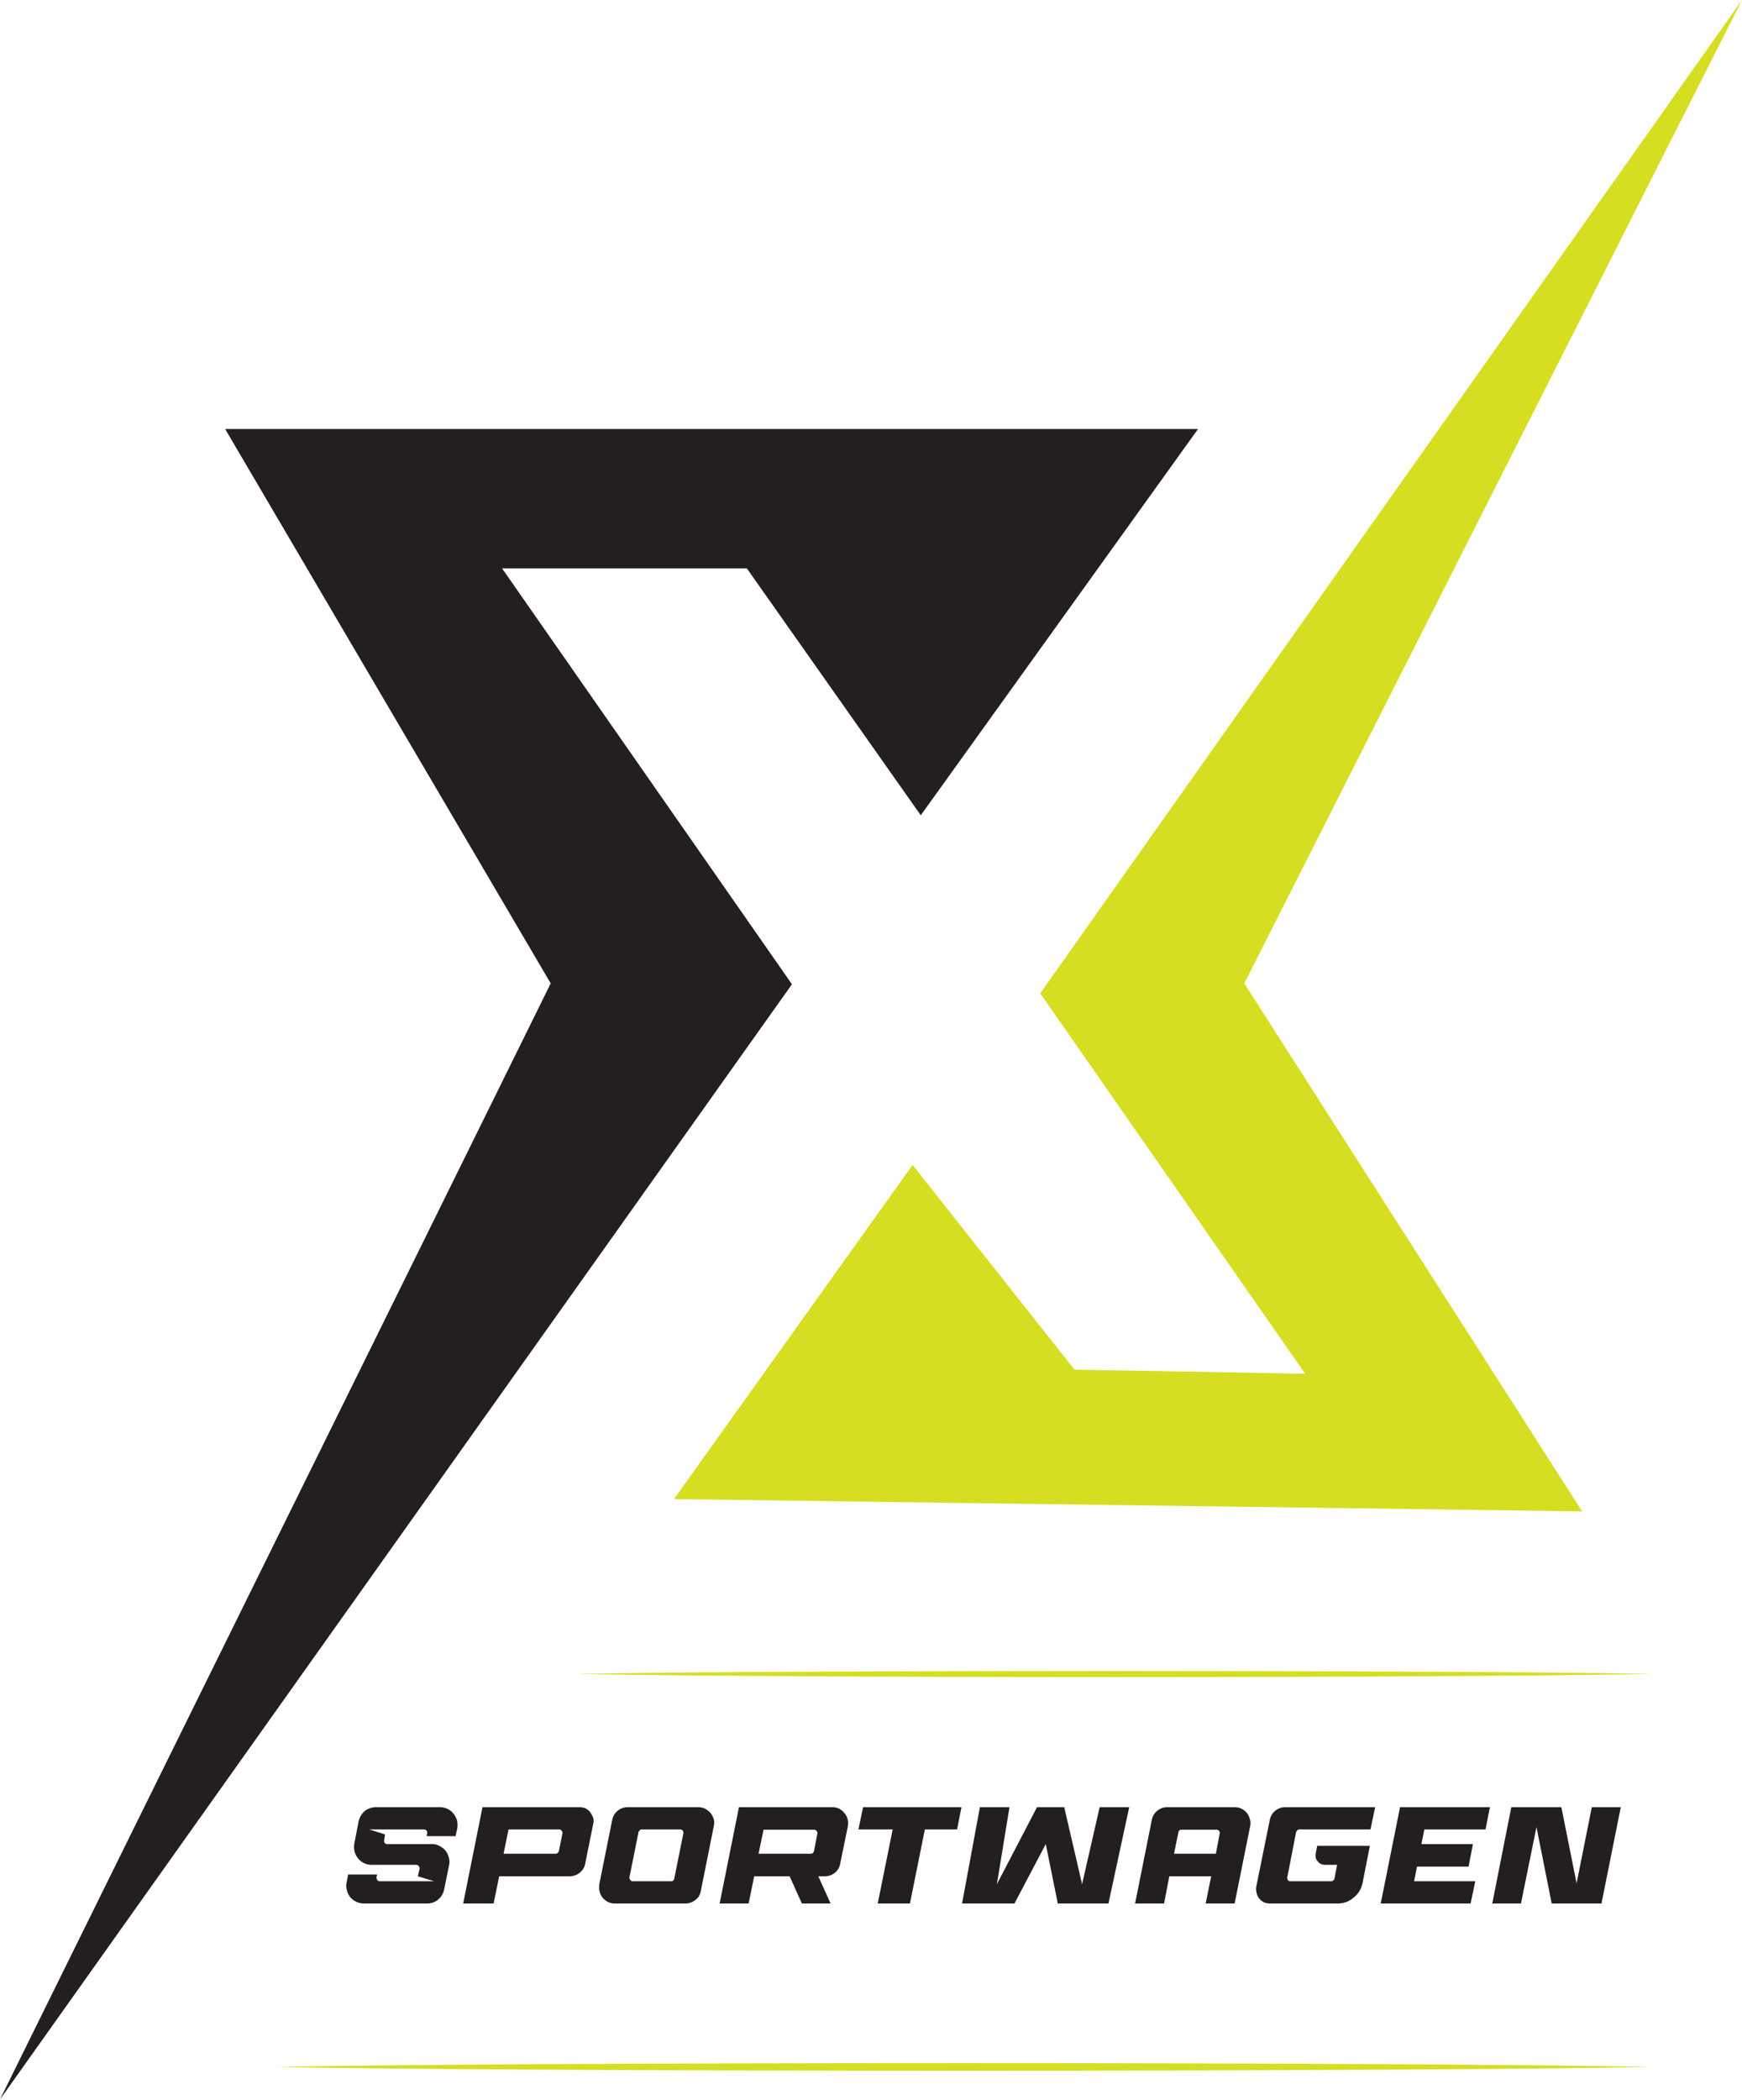 <svg version="1.2" xmlns="http://www.w3.org/2000/svg" viewBox="0 0 595 717" width="595" height="717">
	<title>New Project</title>
	<style>
		.s0 { fill: #231f20 } 
		.s1 { fill: #d5de21 } 
	</style>
	<g id="Layer 1">
	</g>
	<g id="&lt;Group&gt;">
		<path id="&lt;Path&gt;" class="s0" d="m0 716.9l270.5-380.8-99-142h83.6l59.4 84.3 94.7-131.9h-332.3l111.2 189.3z"/>
		<g id="&lt;Group&gt;">
			<path id="&lt;Path&gt;" class="s1" d="m230.2 511.9l81.5-114.1 55.3 69.9 78.8 1.4-90.5-129.9 239.7-339.2-170 335.8 115.4 180.3z"/>
		</g>
		<g id="&lt;Group&gt;">
			<path id="&lt;Compound Path&gt;" class="s0" d="m118.4 642.8l0.5-2.7h9.9l-0.2 0.9q-0.1 0.5 0.3 1 0.3 0.4 0.8 0.4h18.6l-5.6-1.7 0.6-2.5q0.1-0.6-0.3-1-0.3-0.4-0.8-0.4h-15.3q-1.4 0-2.6-0.6-1.2-0.6-2-1.6-0.8-1-1.2-2.3-0.3-1.3-0.1-2.7l1.5-7.7q0.5-2.1 2.1-3.5 1.7-1.3 3.9-1.3h21.7q1.4 0 2.7 0.6 1.2 0.6 2 1.6 0.8 1 1.2 2.3 0.3 1.3 0.1 2.7l-0.6 2.7h-9.9l0.2-0.9q0.1-0.6-0.2-1-0.4-0.4-0.9-0.4h-18.7l5.4 1.7-0.3 2q-0.1 0.5 0.2 0.9 0.3 0.4 0.8 0.4h12.5q1.4 0 2.3 0h0.9q1.4 0.1 2.5 0.8 1.1 0.6 1.9 1.6 0.7 1 1 2.2 0.4 1.3 0.1 2.6l-1.7 8.3q-0.4 2.1-2.1 3.5-1.6 1.3-3.8 1.3h-21.5q-1.4 0-2.6-0.6-1.3-0.6-2.1-1.6-0.8-1-1.1-2.3-0.4-1.3-0.1-2.7z"/>
			<path id="&lt;Compound Path&gt;" class="s0" d="m194.5 640.7h-24l-1.9 9.3h-10.4l6.6-32.9h33.1q1.1 0 2.1 0.4 0.9 0.5 1.6 1.3 0.6 0.9 1 1.9 0.3 1 0 2.2l-2.7 13.4q-0.3 1.9-1.9 3.2-1.5 1.2-3.5 1.2zm-4-8q0.3-0.2 0.4-0.6l1.2-6q0.1-0.6-0.3-1-0.3-0.4-0.8-0.4h-17.3l-1.7 8.3h17.8q0.4 0 0.7-0.3z"/>
			<path id="&lt;Compound Path&gt;" class="s0" d="m238.4 617.1q1.3 0 2.4 0.5 1.1 0.6 1.9 1.5 0.7 0.9 1.1 2.1 0.3 1.1 0 2.4l-4.4 22q-0.3 2-1.9 3.2-1.5 1.2-3.5 1.2h-23.9q-1.3 0-2.4-0.5-1.1-0.6-1.9-1.5-0.7-0.9-1-2.1-0.3-1.2-0.1-2.5l4.4-21.9q0.4-2 1.9-3.2 1.5-1.2 3.5-1.2zm-23.1 24.8q0.3 0.5 0.8 0.5h13.2q0.8 0 1-0.9l3.1-15.4q0.1-0.6-0.2-1-0.4-0.4-0.9-0.4h-13.1q-0.4 0-0.7 0.3-0.3 0.3-0.4 0.6l-3.1 15.4q-0.1 0.6 0.3 0.9z"/>
			<path id="&lt;Compound Path&gt;" class="s0" d="m269.7 640.7h-12.1l-1.9 9.3h-9.9l6.6-32.9h31.8q1.3 0 2.4 0.5 1.1 0.6 1.8 1.5 0.8 0.9 1.1 2.1 0.3 1.1 0.1 2.4l-2.6 12.7q-0.3 1.9-1.8 3.2-1.6 1.2-3.5 1.2h-2.2l4.2 9.3h-9.8zm7.9-7.9q0.3-0.3 0.4-0.6l1.2-6.1q0.1-0.5-0.3-0.9-0.3-0.4-0.8-0.4h-17.3l-1.7 8.2h17.8q0.4 0 0.7-0.2z"/>
			<path id="&lt;Compound Path&gt;" class="s0" d="m293.2 624.7l1.6-7.6h33.6l-1.5 7.6h-11l-5.1 25.3h-11l5.1-25.3z"/>
			<path id="&lt;Compound Path&gt;" class="s0" d="m361.3 650l-4.1-20.3-10.7 20.3h-17.9l6.1-32.9h10.1l-4.3 26.3 13.7-26.3h9.3l6.1 26.3 6-26.3h10.1l-7.1 32.9z"/>
			<path id="&lt;Compound Path&gt;" class="s0" d="m413.7 640.7h-14.3l-1.8 9.3h-9.9l5.7-28.5q0.4-2 1.9-3.2 1.5-1.2 3.5-1.2h22.8q1.3 0 2.4 0.5 1.2 0.6 1.9 1.5 0.7 0.9 1 2.1 0.4 1.1 0.1 2.4l-5.3 26.4h-9.9zm-12.7-7.7h14.3l1.3-6.9q0.1-0.5-0.2-0.9-0.3-0.4-0.8-0.4h-12q-1 0-1.1 0.9z"/>
			<path id="&lt;Compound Path&gt;" class="s0" d="m469.7 617.1l-1.6 7.6h-24.3q-0.4 0-0.7 0.3-0.3 0.3-0.4 0.6l-3 15.4q-0.1 0.5 0.2 1 0.3 0.4 0.8 0.4h14q0.4 0 0.7-0.3 0.3-0.3 0.4-0.6l0.9-4.7h-4.1q-0.8 0-1.4-0.3-0.7-0.3-1.1-0.9-0.5-0.5-0.7-1.2-0.1-0.8 0-1.5l0.5-2.6h18l-2.5 12.7q-0.3 1.5-1.1 2.8-0.8 1.3-2 2.2-1.1 1-2.5 1.5-1.5 0.5-3 0.5h-22.9q-1.2 0-2.2-0.4-0.9-0.5-1.6-1.3-0.7-0.9-0.9-1.9-0.3-1-0.1-2.2l4.6-22.7q0.4-2 1.9-3.2 1.5-1.2 3.4-1.2z"/>
			<path id="&lt;Compound Path&gt;" class="s0" d="m501.6 637.4h-17.6l-1 5h20.9l-1.6 7.6h-30.7l6.6-32.9h30.7l-1.5 7.6h-20.9l-1 5h17.6z"/>
			<path id="&lt;Compound Path&gt;" class="s0" d="m553.6 617.1l-6.6 32.9h-17l-5.2-26.1-5.3 26.1h-9.8l6.5-32.9h17.1l5.2 26 5.2-26z"/>
		</g>
		<g id="&lt;Group&gt;">
			<path id="&lt;Path&gt;" class="s1" d="m329.1 704.5c105 0 195.1 0.5 235.1 1.3-40 0.8-130.1 1.3-235.1 1.3-104.9 0-195.1-0.5-235-1.3 39.9-0.8 130.1-1.3 235-1.3z"/>
		</g>
		<g id="&lt;Group&gt;">
			<path id="&lt;Path&gt;" class="s1" d="m380.7 570.6c81.9 0 152.3 0.4 183.5 1-31.2 0.6-101.6 1.1-183.5 1.1-82 0-152.3-0.5-183.5-1.1 31.2-0.6 101.5-1 183.5-1z"/>
		</g>
	</g>
</svg>